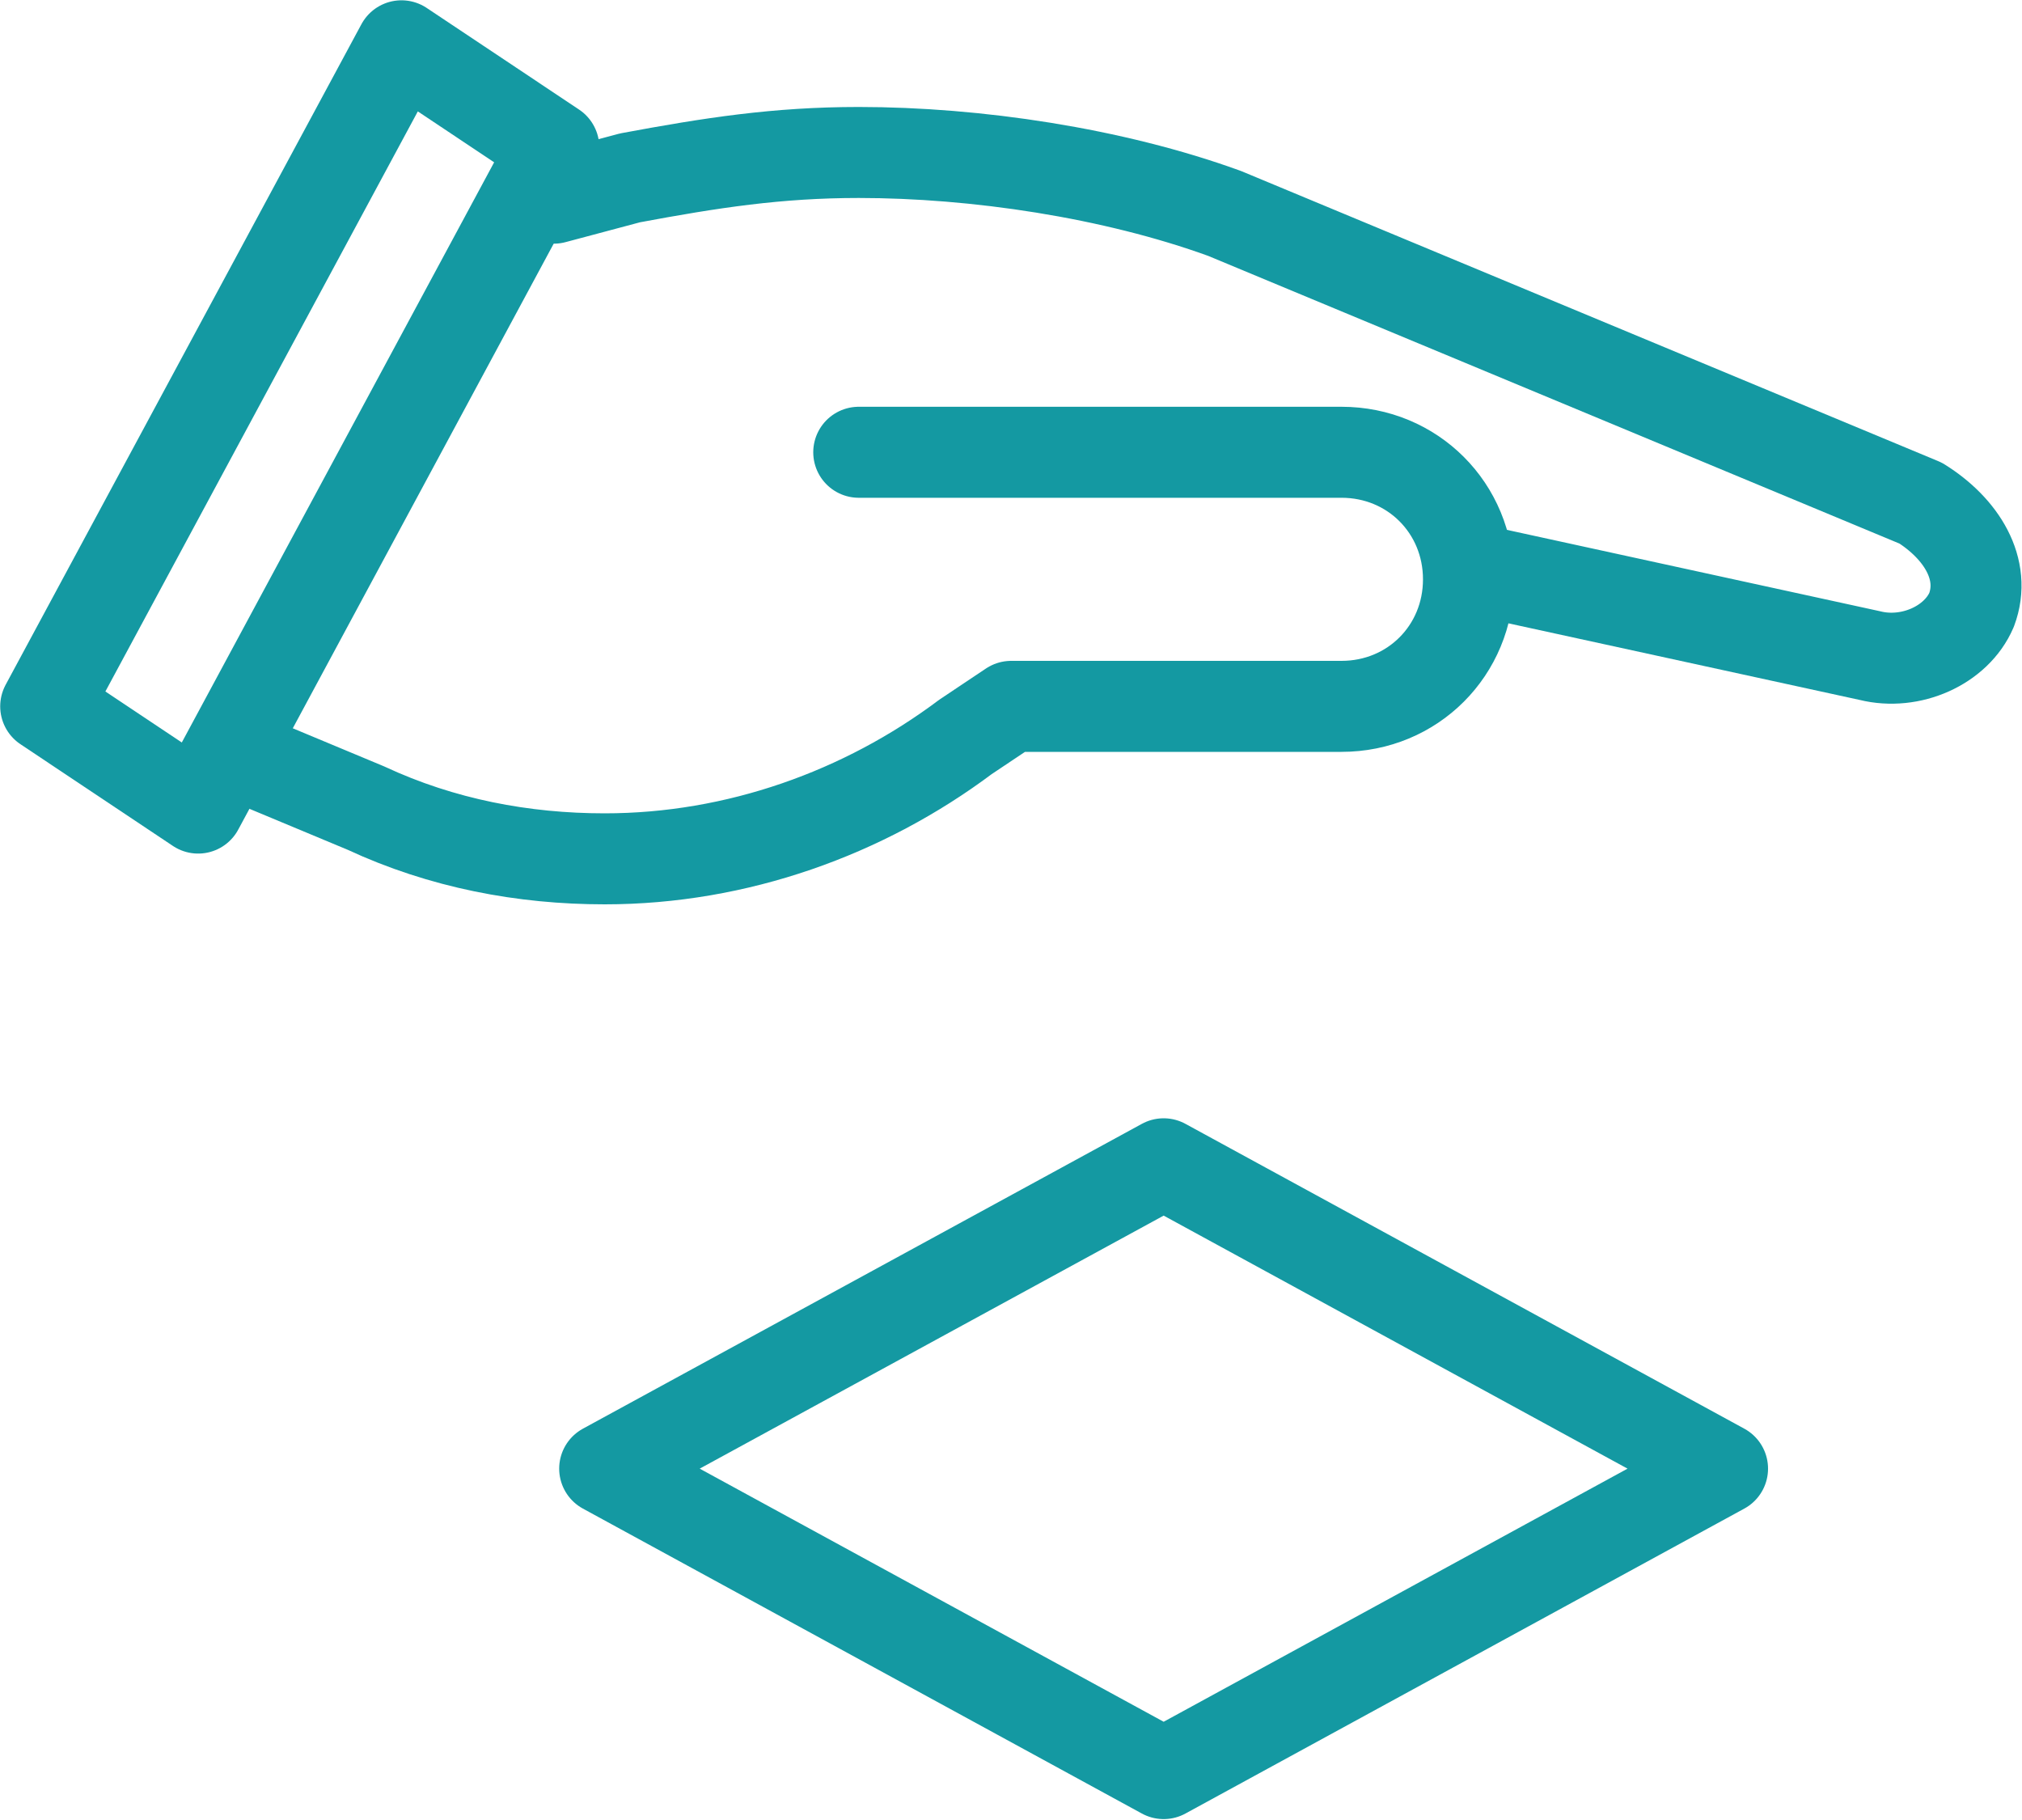 <svg width="20" height="18" viewBox="0 0 20 18" fill="none" xmlns="http://www.w3.org/2000/svg">
<path d="M14.575 5.629L18.496 6.484C18.898 6.584 19.35 6.383 19.501 6.032C19.652 5.629 19.4 5.227 18.998 4.976L12.113 2.111C11.007 1.709 9.65 1.508 8.494 1.508C7.69 1.508 7.036 1.609 6.232 1.759L5.478 1.96" stroke="#1499A2" stroke-width="0.9" stroke-miterlimit="10" stroke-linecap="round" stroke-linejoin="round"/>
<path d="M5.478 1.458L3.971 0.453L0.452 6.986L1.96 7.992L5.478 1.458Z" stroke="#1499A2" stroke-width="0.9" stroke-miterlimit="10" stroke-linecap="round" stroke-linejoin="round"/>
<path d="M8.494 4.473H13.269C13.973 4.473 14.525 5.026 14.525 5.73C14.525 6.433 13.973 6.986 13.269 6.986H10.002L9.55 7.288C8.544 8.042 7.288 8.494 5.981 8.494C5.177 8.494 4.373 8.343 3.619 7.992L2.413 7.489" stroke="#1499A2" stroke-width="0.9" stroke-miterlimit="10" stroke-linecap="round" stroke-linejoin="round"/>
<path d="M17.038 14.525L11.51 11.51L5.981 14.525L11.51 17.541L17.038 14.525Z" stroke="#1499A2" stroke-width="0.9" stroke-miterlimit="10" stroke-linecap="round" stroke-linejoin="round"/>
</svg>
